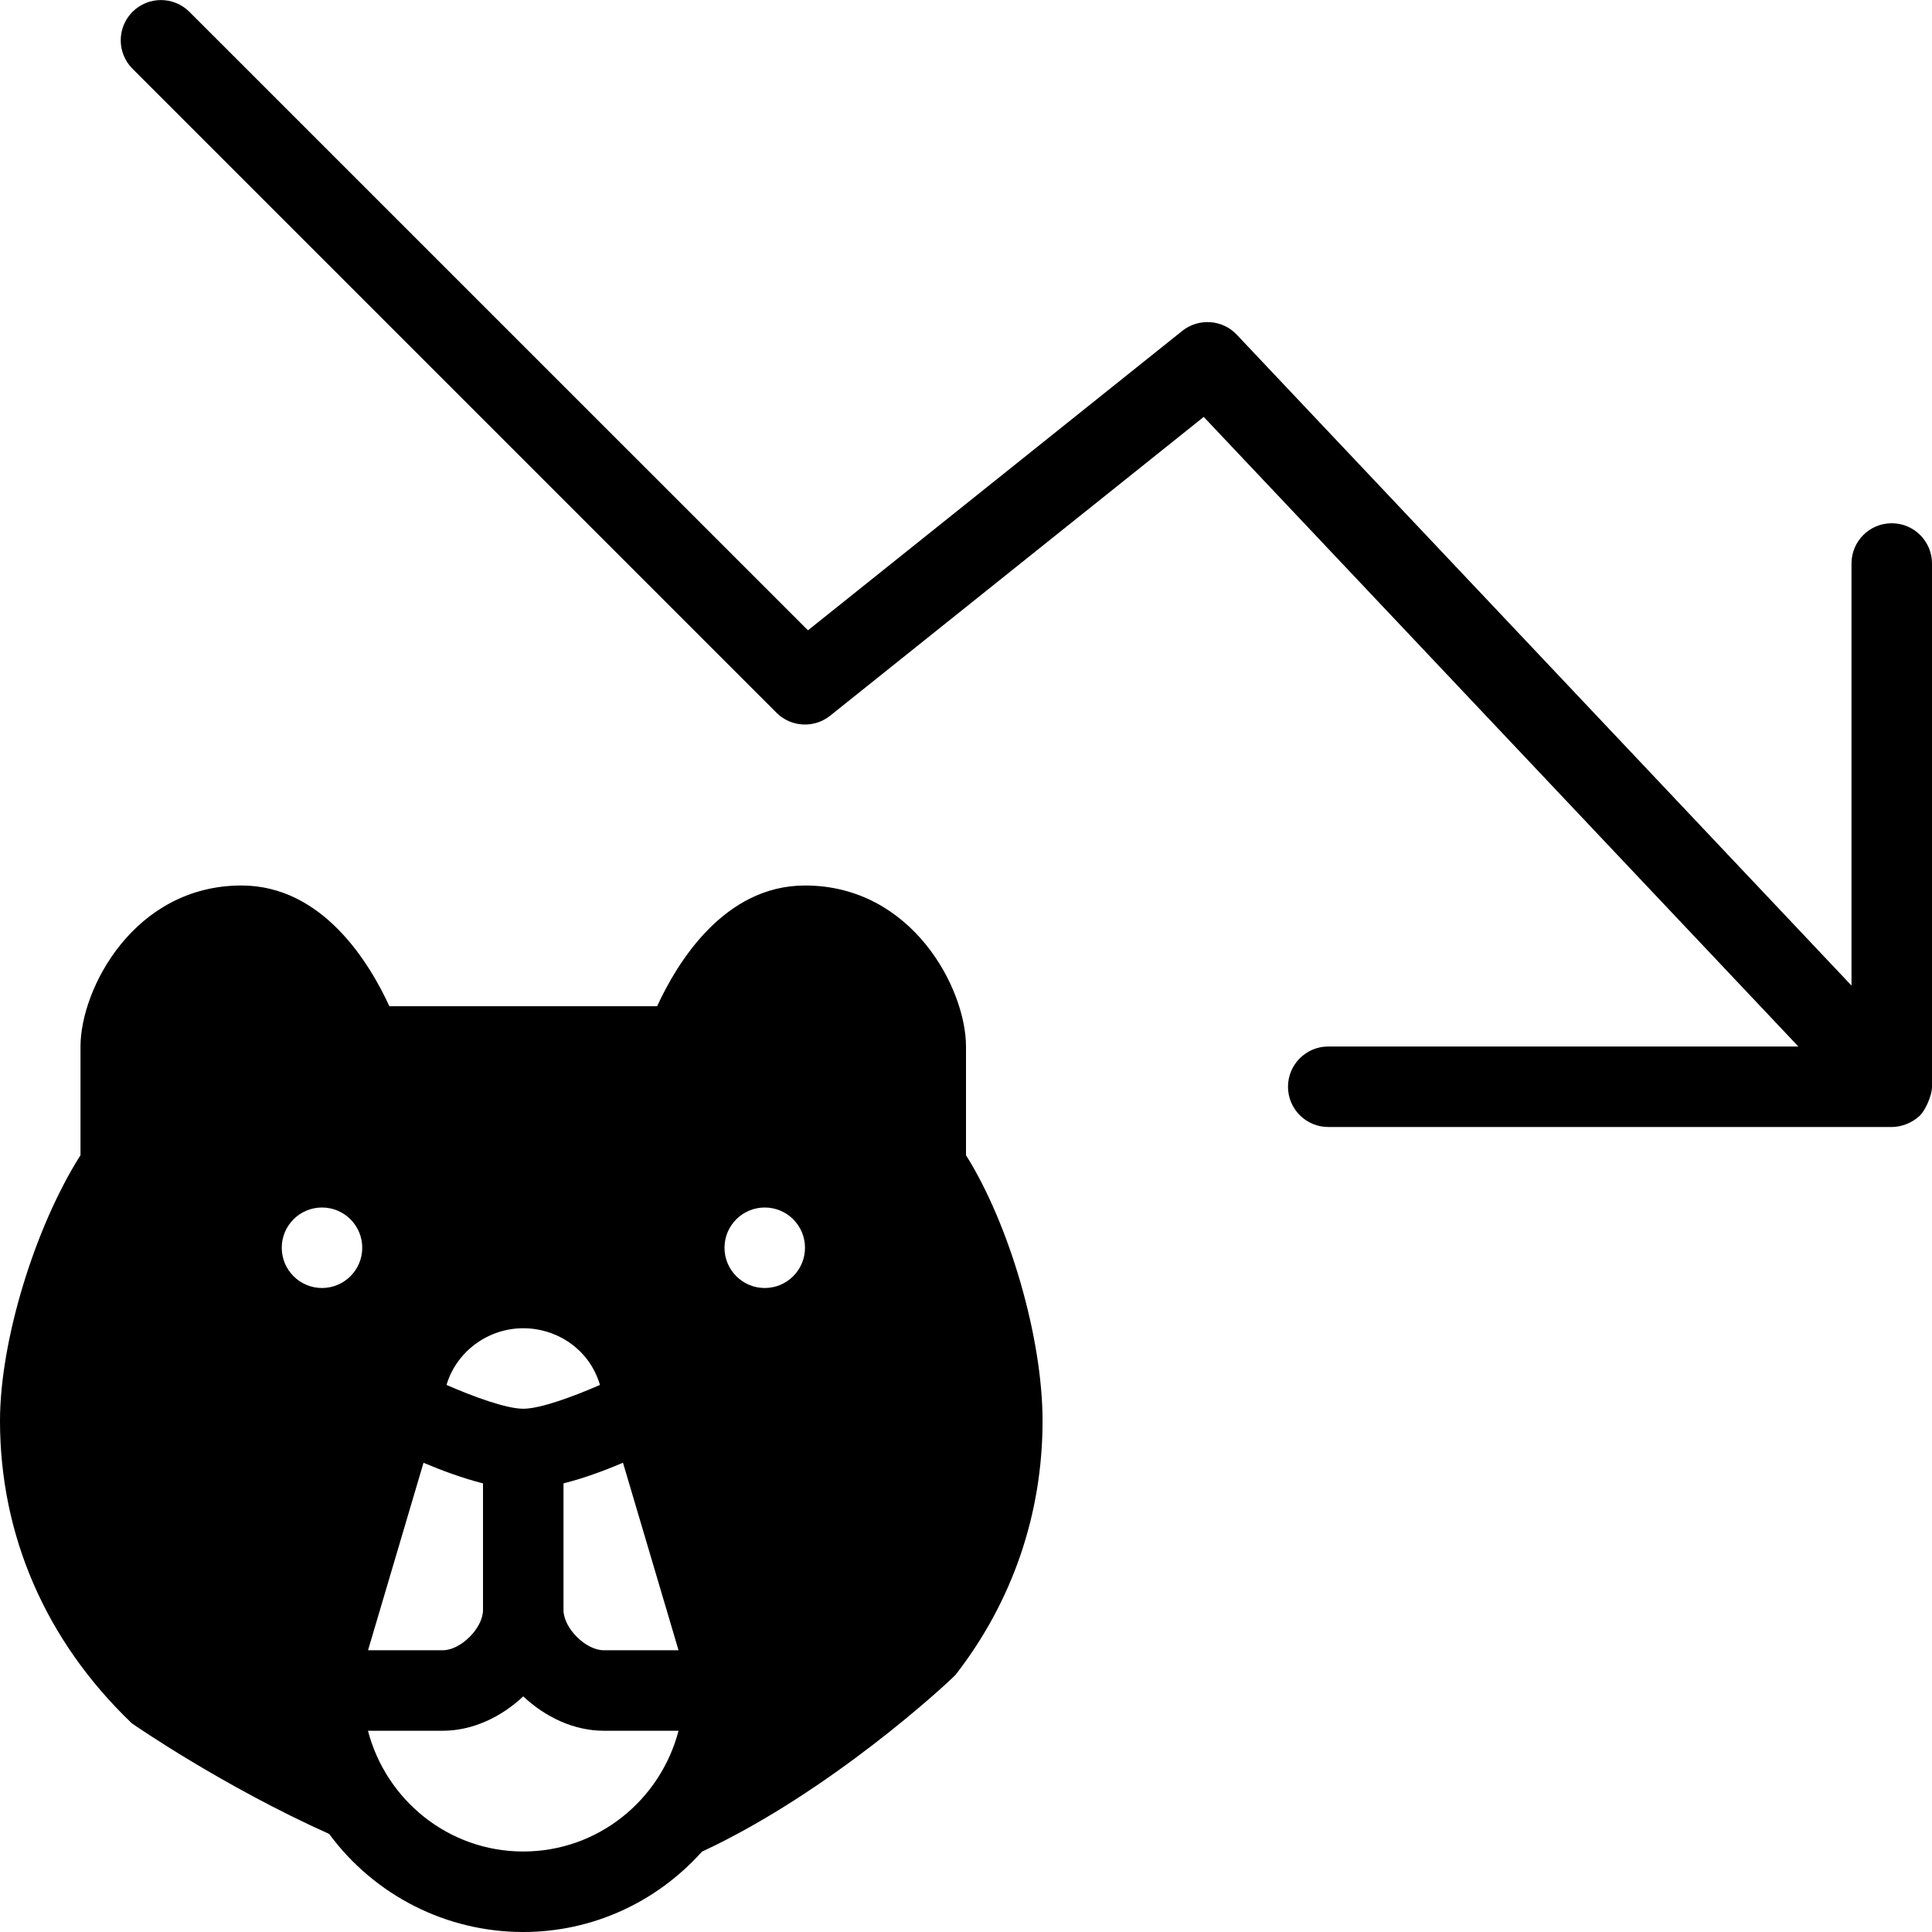 <?xml version="1.0" encoding="utf-8"?>
<!-- Generator: Adobe Illustrator 19.2.1, SVG Export Plug-In . SVG Version: 6.00 Build 0)  -->
<svg version="1.1" xmlns="http://www.w3.org/2000/svg" xmlns:xlink="http://www.w3.org/1999/xlink" x="0px" y="0px" width="24px"
	 height="24px" viewBox="0 0 24 24" enable-background="new 0 0 24 24" xml:space="preserve">
<g id="Filled_Icon">
	<g>
		<path d="M24,7c0-0.276-0.224-0.5-0.5-0.5S23,6.724,23,7v5.243l-7.637-8.086c-0.178-0.189-0.473-0.208-0.676-0.047l-4.65,3.72
			L2.353,0.147c-0.195-0.195-0.512-0.195-0.707,0s-0.195,0.512,0,0.707l8,8c0.179,0.18,0.468,0.196,0.666,0.037l4.641-3.712
			L22.34,13H16.5c-0.276,0-0.5,0.224-0.5,0.5s0.224,0.5,0.5,0.5h7c0.117,0,0.249-0.048,0.344-0.137C23.907,13.811,24,13.617,24,13.5
			V7z"/>
		<path d="M12,13c0-0.717-0.668-2-2-2c-1.007,0-1.589,0.96-1.837,1.5H4.837C4.589,11.96,4.007,11,3,11c-1.332,0-2,1.283-2,2v1.35
			c-0.567,0.894-1,2.307-1,3.3c0,1.411,0.56,2.727,1.637,3.757c0.047,0.033,1.132,0.782,2.452,1.375C4.654,23.547,5.545,24,6.5,24
			c0.849,0,1.648-0.361,2.22-0.998c1.599-0.745,3.036-2.08,3.149-2.195c0.708-0.91,1.082-2.001,1.082-3.157
			c0-1.03-0.411-2.44-0.951-3.3V13z M4,16c-0.276,0-0.5-0.224-0.5-0.5S3.724,15,4,15s0.5,0.224,0.5,0.5S4.276,16,4,16z M8.429,20.5
			H7.5C7.275,20.5,7,20.224,7,20v-1.573c0.257-0.064,0.519-0.163,0.739-0.256L8.429,20.5z M6.5,16.5
			c0.416,0,0.821,0.257,0.953,0.704C7.11,17.354,6.708,17.5,6.5,17.5s-0.61-0.146-0.953-0.296C5.666,16.799,6.053,16.5,6.5,16.5z
			 M5.261,18.171c0.22,0.093,0.482,0.191,0.739,0.256V20c0,0.224-0.275,0.5-0.5,0.5H4.572L5.261,18.171z M6.5,23
			c-0.929,0-1.705-0.64-1.929-1.5H5.5c0.369,0,0.726-0.169,1-0.427c0.274,0.258,0.631,0.427,1,0.427h0.929
			C8.205,22.36,7.429,23,6.5,23z M9.5,16C9.224,16,9,15.776,9,15.5S9.224,15,9.5,15s0.5,0.224,0.5,0.5S9.776,16,9.5,16z"/>
	</g>
</g>
<g id="Invisibla_Shape">
</g>
</svg>
